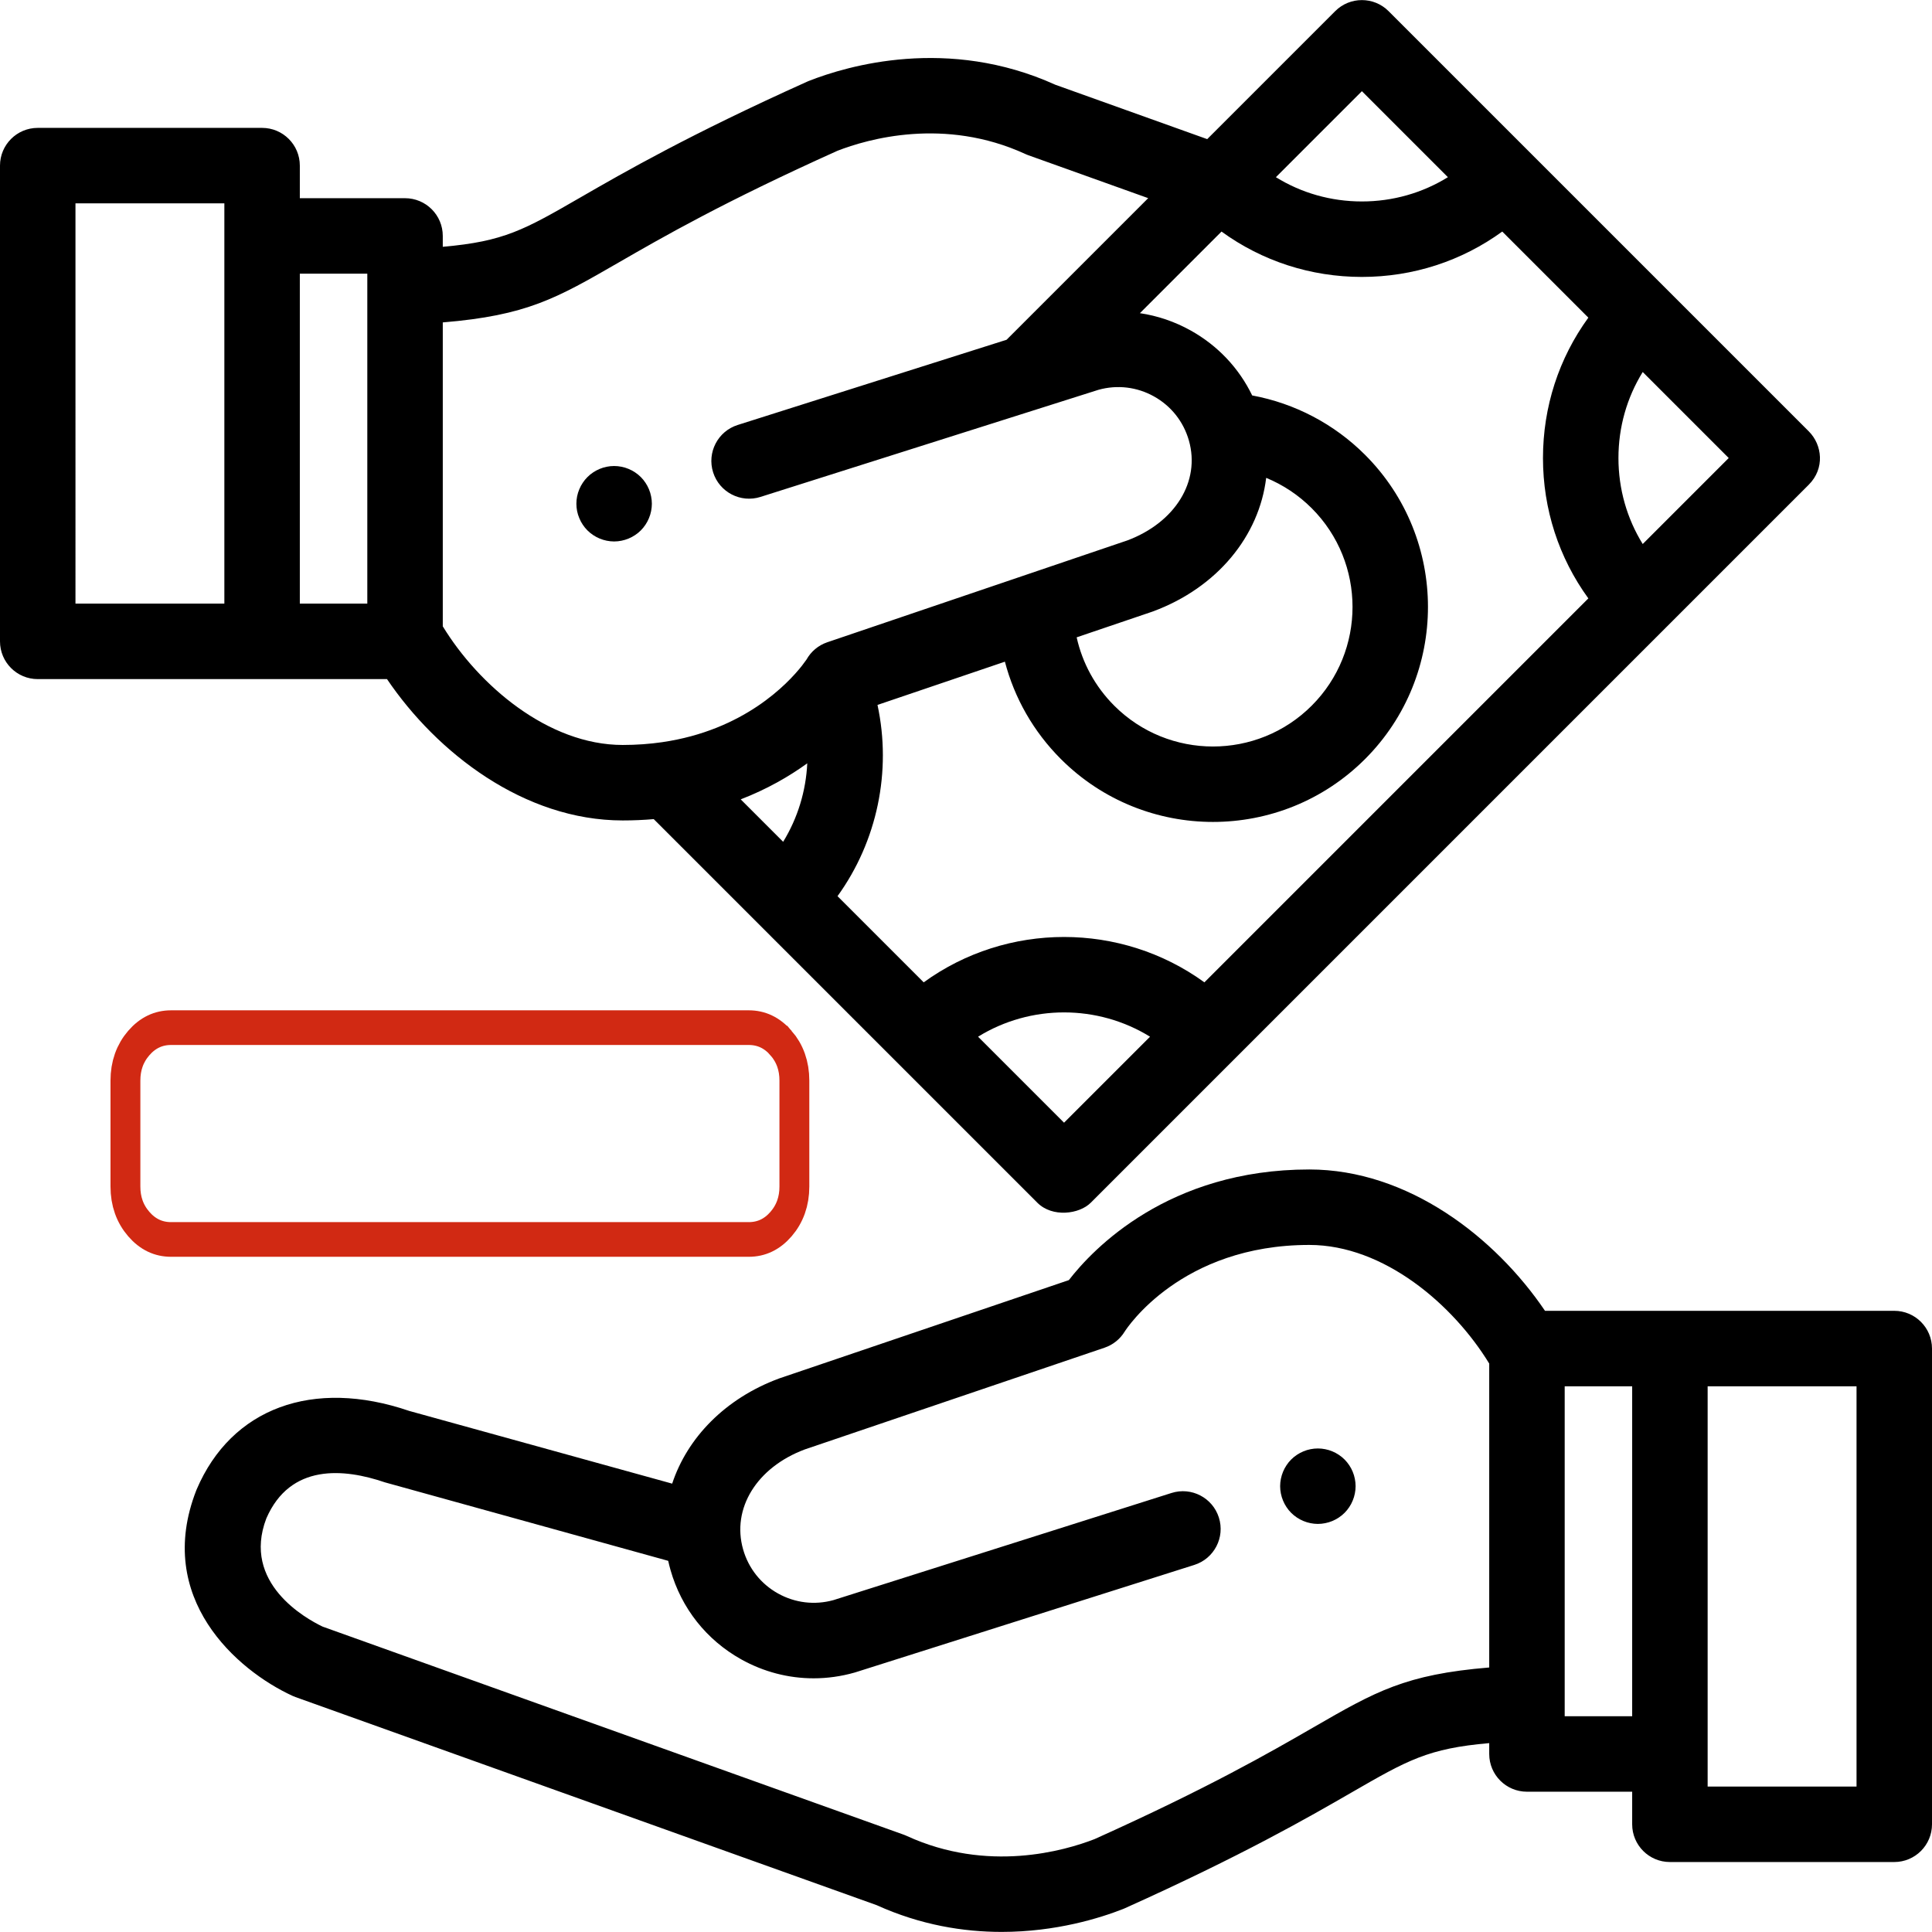 <?xml version="1.0" encoding="UTF-8" standalone="no"?>
<!-- Generator: Adobe Illustrator 19.0.0, SVG Export Plug-In . SVG Version: 6.00 Build 0)  -->

<svg
   xmlns:dc="http://purl.org/dc/elements/1.1/"
   xmlns:cc="http://creativecommons.org/ns#"
   xmlns:rdf="http://www.w3.org/1999/02/22-rdf-syntax-ns#"
   xmlns:svg="http://www.w3.org/2000/svg"
   xmlns="http://www.w3.org/2000/svg"
   xmlns:sodipodi="http://sodipodi.sourceforge.net/DTD/sodipodi-0.dtd"
   xmlns:inkscape="http://www.inkscape.org/namespaces/inkscape"
   version="1.1"
   id="Capa_1"
   x="0px"
   y="0px"
   viewBox="0 0 512 512"
   style="enable-background:new 0 0 512 512;"
   xml:space="preserve"
   sodipodi:docname="lend.svg"
   inkscape:version="0.92.4 (5da689c313, 2019-01-14)"><defs
   id="defs59" /><sodipodi:namedview
   pagecolor="#ffffff"
   bordercolor="#666666"
   borderopacity="1"
   objecttolerance="10"
   gridtolerance="10"
   guidetolerance="10"
   inkscape:pageopacity="0"
   inkscape:pageshadow="2"
   inkscape:window-width="1920"
   inkscape:window-height="1001"
   id="namedview57"
   showgrid="false"
   inkscape:zoom="1.3037281"
   inkscape:cx="229.04763"
   inkscape:cy="279.30227"
   inkscape:window-x="-9"
   inkscape:window-y="-9"
   inkscape:window-maximized="1"
   inkscape:current-layer="Capa_1" />
<g
   id="g6"
   transform="matrix(-1,0,0,1,512,0)">
	<g
   id="g4">
		<path
   d="m 172.55,391.902 c -0.13,-0.64 -0.32,-1.27 -0.57,-1.88 -0.25,-0.6 -0.56,-1.18 -0.92,-1.72 -0.36,-0.55 -0.78,-1.06 -1.24,-1.52 -0.46,-0.46 -0.97,-0.88 -1.52,-1.24 -0.54,-0.36 -1.12,-0.67 -1.73,-0.92 -0.6,-0.25 -1.23,-0.45 -1.87,-0.57 -1.29,-0.26 -2.62,-0.26 -3.9,0 -0.64,0.12 -1.27,0.32 -1.88,0.57 -0.6,0.25 -1.18,0.56 -1.72,0.92 -0.55,0.36 -1.06,0.78 -1.52,1.24 -0.46,0.46 -0.88,0.97 -1.24,1.52 -0.37,0.54 -0.67,1.12 -0.92,1.72 -0.25,0.61 -0.45,1.24 -0.57,1.88 -0.13,0.64 -0.2,1.3 -0.2,1.95 0,0.65 0.07,1.31 0.2,1.95 0.12,0.64 0.32,1.27 0.57,1.87 0.25,0.61 0.55,1.19 0.92,1.73 0.36,0.55 0.78,1.06 1.24,1.52 0.46,0.46 0.97,0.88 1.52,1.24 0.54,0.361 1.12,0.671 1.72,0.921 0.61,0.25 1.24,0.45 1.88,0.57 0.64,0.13 1.3,0.2 1.95,0.2 0.65,0 1.31,-0.07 1.95,-0.2 0.64,-0.12 1.27,-0.32 1.87,-0.57 0.61,-0.25 1.19,-0.561 1.73,-0.921 0.55,-0.36 1.06,-0.78 1.52,-1.24 0.46,-0.46 0.88,-0.97 1.24,-1.52 0.36,-0.54 0.67,-1.12 0.92,-1.73 0.25,-0.6 0.44,-1.23 0.57,-1.87 0.13,-0.64 0.2,-1.3 0.2,-1.95 0,-0.65 -0.07,-1.31 -0.2,-1.95 z"
   id="path2"
   inkscape:connector-curvature="0" />
	</g>
</g>
<g
   id="g12"
   transform="matrix(-1,0,0,1,512,0)">
	<g
   id="g10">
		<path
   d="m 459.993,394.982 c -0.039,-0.1 -0.079,-0.199 -0.121,-0.297 -9.204,-21.537 -30.79,-29.497 -56.336,-20.772 l -69.668,19.266 c -4.028,-12.198 -14.075,-22.578 -28.281,-27.85 -0.088,-0.032 -0.176,-0.064 -0.265,-0.094 l -76.581,-25.992 c -6.374,-8.239 -26.34,-29.321 -63.723,-29.321 -26.125,0 -49.236,17.922 -62.458,37.457 H 10 c -5.523,0 -10,4.477 -10,10 v 126.077 c 0,5.523 4.477,10 10,10 h 59.457 c 5.523,0 10,-4.477 10,-10 v -8.634 h 27.883 c 5.523,0 10,-4.477 10,-10 v -2.878 c 16.254,1.418 21.6,4.501 36.528,13.109 11.48,6.62 28.831,16.625 60.077,30.674 0.145,0.065 0.292,0.127 0.439,0.185 5.997,2.359 17.72,6.065 32.173,6.065 10.06,0 21.445,-1.797 33.131,-7.094 l 153.991,-55.136 c 0.274,-0.098 0.544,-0.208 0.808,-0.33 14.717,-6.771 36.648,-25.854 25.506,-54.435 z M 59.457,473.455 H 20 V 367.378 H 59.457 Z M 97.34,454.821 H 79.457 V 367.378 H 97.34 Z m 329.156,-23.747 -153.922,55.111 c -0.135,0.048 -0.318,0.12 -0.451,0.174 -0.135,0.055 -0.27,0.113 -0.403,0.174 -21.437,9.852 -41.814,3.954 -49.8,0.849 -30.182,-13.581 -46.291,-22.87 -58.061,-29.657 -16.364,-9.436 -24.249,-13.984 -46.519,-15.823 V 361.36 c 9.479,-15.536 27.861,-31.439 47.679,-31.439 33.986,0 48.387,22.105 48.953,22.997 1.221,1.986 3.098,3.483 5.305,4.232 l 79.475,26.974 c 12.693,4.764 19.401,15.634 16.318,26.474 -1.423,5.006 -4.711,9.158 -9.257,11.691 -4.507,2.511 -9.717,3.132 -14.683,1.758 l -89.593,-28.392 c -5.268,-1.669 -10.886,1.247 -12.554,6.512 -1.669,5.265 1.247,10.885 6.512,12.554 l 89.749,28.441 c 0.095,0.03 0.19,0.059 0.286,0.086 3.583,1.019 7.231,1.523 10.857,1.523 6.638,0 13.203,-1.691 19.161,-5.011 9.213,-5.133 15.875,-13.547 18.759,-23.692 0.23,-0.81 0.434,-1.62 0.611,-2.43 l 75.083,-20.8 c 10.844,-3.704 25.079,-5.039 31.417,9.558 6.56,17.137 -10.49,26.564 -14.922,28.678 z"
   id="path8"
   inkscape:connector-curvature="0" />
	</g>
</g>
<g
   id="g18"
   transform="matrix(-1,0,0,1,512,0)">
	<g
   id="g16">
		<path
   d="m 359.06,131.543 c -0.13,-0.64 -0.32,-1.27 -0.58,-1.88 -0.25,-0.6 -0.55,-1.18 -0.92,-1.72 -0.36,-0.55 -0.78,-1.06 -1.24,-1.52 -0.46,-0.46 -0.97,-0.88 -1.52,-1.24 -0.54,-0.36 -1.12,-0.67 -1.72,-0.92 -0.61,-0.25 -1.24,-0.45 -1.87,-0.57 -1.29,-0.26 -2.62,-0.26 -3.91,0 -0.64,0.12 -1.27,0.32 -1.87,0.57 -0.61,0.25 -1.19,0.56 -1.73,0.92 -0.55,0.36 -1.06,0.78 -1.52,1.24 -0.46,0.46 -0.88,0.97 -1.24,1.52 -0.36,0.54 -0.67,1.12 -0.92,1.72 -0.25,0.61 -0.45,1.24 -0.57,1.88 -0.13,0.64 -0.2,1.3 -0.2,1.95 0,0.65 0.07,1.31 0.2,1.95 0.12,0.64 0.32,1.27 0.57,1.87 0.25,0.61 0.56,1.19 0.92,1.73 0.36,0.55 0.78,1.06 1.24,1.52 0.46,0.46 0.97,0.88 1.52,1.24 0.54,0.36 1.12,0.67 1.73,0.92 0.6,0.25 1.23,0.44 1.87,0.57 0.64,0.13 1.3,0.2 1.95,0.2 0.65,0 1.31,-0.07 1.96,-0.2 0.63,-0.13 1.26,-0.32 1.87,-0.57 0.6,-0.25 1.18,-0.56 1.72,-0.92 0.55,-0.36 1.06,-0.78 1.52,-1.24 0.46,-0.46 0.88,-0.97 1.24,-1.52 0.37,-0.54 0.67,-1.12 0.92,-1.73 0.26,-0.6 0.45,-1.23 0.58,-1.87 0.13,-0.64 0.19,-1.3 0.19,-1.95 0,-0.65 -0.06,-1.31 -0.19,-1.95 z"
   id="path14"
   inkscape:connector-curvature="0" />
	</g>
</g>
<g
   id="g24"
   transform="matrix(-1,0,0,1,512,0)">
	<g
   id="g22">
		<path
   d="m 502,33.891 h -59.457 c -5.523,0 -10,4.477 -10,10 v 8.634 H 404.66 c -5.523,0 -10,4.477 -10,10 v 2.878 c -16.254,-1.419 -21.6,-4.501 -36.527,-13.109 -11.48,-6.62 -28.831,-16.625 -60.078,-30.674 -0.145,-0.066 -0.291,-0.127 -0.44,-0.185 -10.171,-4.002 -36.828,-11.876 -65.299,1.027 L 192.076,36.87 158.157,2.952 c -3.905,-3.905 -10.237,-3.905 -14.142,0 L 32.657,114.309 c -3.602,3.603 -4.293,9.85 0,14.143 l 190.287,190.287 c 3.045,3.046 10.175,3.967 14.143,0 L 338.752,217.075 c 2.643,0.228 5.386,0.351 8.229,0.351 26.126,0 49.236,-17.922 62.457,-37.456 H 502 c 5.523,0 10,-4.477 10,-10 V 43.891 c 0,-5.523 -4.477,-10 -10,-10 z m -350.915,-9.726 22.792,22.792 c -6.775,4.19 -14.608,6.432 -22.792,6.432 -8.185,0 -16.017,-2.241 -22.792,-6.432 z M 76.663,144.173 53.871,121.38 76.663,98.588 c 4.19,6.775 6.432,14.608 6.432,22.792 0,8.184 -2.241,16.017 -6.432,22.793 z m 153.353,153.352 -22.788,-22.788 c 13.913,-8.586 31.661,-8.586 45.575,0 z m 37.195,-37.194 c -22.098,-16.03 -52.292,-16.03 -74.39,0 L 91.07,158.579 c 7.809,-10.74 12.025,-23.641 12.025,-37.199 0,-13.559 -4.215,-26.459 -12.025,-37.199 l 22.817,-22.816 c 10.74,7.809 23.64,12.025 37.199,12.025 13.559,0 26.459,-4.216 37.199,-12.025 l 21.629,21.629 c -4.667,0.689 -9.218,2.227 -13.462,4.592 -7.168,3.994 -12.792,9.975 -16.294,17.211 -11.28,2.089 -21.723,7.55 -29.915,15.741 -22.225,22.226 -22.225,58.389 0.001,80.615 11.112,11.112 25.709,16.669 40.307,16.669 14.597,0 29.195,-5.556 40.308,-16.669 7.23,-7.23 12.295,-16.116 14.832,-25.8 l 33.764,11.459 c -3.801,17.608 0.092,36.132 10.593,50.682 z m -60.798,-98.313 c 0.088,0.032 0.176,0.064 0.265,0.094 l 19.996,6.787 c -1.51,6.815 -4.927,13.081 -9.957,18.112 -14.428,14.426 -37.904,14.428 -52.33,0 -14.428,-14.427 -14.428,-37.902 0,-52.33 3.48,-3.482 7.587,-6.203 12.062,-8.048 1.846,15.362 12.907,29.055 29.964,35.385 z m 98.044,61.066 c -3.86,-6.29 -6.044,-13.469 -6.389,-20.796 4.79,3.463 10.644,6.856 17.636,9.549 z m 90.202,-57.101 c -9.478,15.538 -27.86,31.441 -47.678,31.441 -3.708,0 -7.183,-0.264 -10.432,-0.734 -0.013,-0.002 -0.026,-0.004 -0.039,-0.006 -21.596,-3.137 -33.213,-15.411 -37.042,-20.271 -0.204,-0.3 -1.073,-1.437 -1.202,-1.626 -1.165,-2.082 -3.075,-3.756 -5.511,-4.583 l -79.508,-26.985 c -12.688,-4.762 -19.395,-15.627 -16.321,-26.463 0.002,-0.007 0.004,-0.014 0.006,-0.021 0.003,-0.008 0.005,-0.017 0.007,-0.025 1.429,-4.99 4.711,-9.129 9.247,-11.656 4.506,-2.511 9.715,-3.134 14.683,-1.757 l 89.593,28.391 c 5.266,1.671 10.886,-1.247 12.554,-6.512 1.668,-5.265 -1.247,-10.885 -6.512,-12.554 l -71.255,-22.58 -0.622,-0.622 c -0.006,-0.006 -0.012,-0.013 -0.019,-0.019 l -36.89,-36.89 31.708,-11.354 c 0.107,-0.039 0.239,-0.088 0.345,-0.131 0.027,-0.011 0.079,-0.031 0.105,-0.042 0.136,-0.055 0.27,-0.113 0.403,-0.174 21.436,-9.852 41.812,-3.955 49.799,-0.849 30.183,13.581 46.293,22.87 58.063,29.657 16.364,9.437 24.249,13.984 46.518,15.823 v 80.542 z m 37.884,-6.015 H 414.66 V 72.525 h 17.883 z m 59.457,0 H 452.543 V 53.891 H 492 Z"
   id="path20"
   inkscape:connector-curvature="0" />
	</g>
</g>
<g
   id="g26">
</g>
<g
   id="g28">
</g>
<g
   id="g30">
</g>
<g
   id="g32">
</g>
<g
   id="g34">
</g>
<g
   id="g36">
</g>
<g
   id="g38">
</g>
<g
   id="g40">
</g>
<g
   id="g42">
</g>
<g
   id="g44">
</g>
<g
   id="g46">
</g>
<g
   id="g48">
</g>
<g
   id="g50">
</g>
<g
   id="g52">
</g>
<g
   id="g54">
</g>
<g
   id="g955"
   transform="matrix(0.441,0,0,0.512,33.241,197.494)"
   style="fill:none;stroke:#d12913;stroke-width:17.943;stroke-miterlimit:4;stroke-dasharray:none;stroke-opacity:1"><g
     id="g899"
     style="fill:none;stroke:#d12913;stroke-width:17.943;stroke-miterlimit:4;stroke-dasharray:none;stroke-opacity:1"><path
       id="path897"
       d="m 394,154.174 c -5.331,-5.33 -11.806,-7.995 -19.417,-7.995 H 27.406 c -7.611,0 -14.084,2.665 -19.414,7.995 C 2.662,159.503 0,165.972 0,173.587 v 54.82 c 0,7.617 2.662,14.086 7.992,19.41 5.33,5.332 11.803,7.994 19.414,7.994 h 347.176 c 7.611,0 14.086,-2.662 19.417,-7.994 5.325,-5.324 7.991,-11.793 7.991,-19.41 v -54.82 c 10e-4,-7.615 -2.658,-14.087 -7.99,-19.413 z"
       inkscape:connector-curvature="0"
       style="fill:none;stroke:#d12913;stroke-width:17.943;stroke-miterlimit:4;stroke-dasharray:none;stroke-opacity:1" /></g><g
     id="g901"
     style="fill:none;stroke:#d12913;stroke-width:17.943;stroke-miterlimit:4;stroke-dasharray:none;stroke-opacity:1" /><g
     id="g903"
     style="fill:none;stroke:#d12913;stroke-width:17.943;stroke-miterlimit:4;stroke-dasharray:none;stroke-opacity:1" /><g
     id="g905"
     style="fill:none;stroke:#d12913;stroke-width:17.943;stroke-miterlimit:4;stroke-dasharray:none;stroke-opacity:1" /><g
     id="g907"
     style="fill:none;stroke:#d12913;stroke-width:17.943;stroke-miterlimit:4;stroke-dasharray:none;stroke-opacity:1" /><g
     id="g909"
     style="fill:none;stroke:#d12913;stroke-width:17.943;stroke-miterlimit:4;stroke-dasharray:none;stroke-opacity:1" /><g
     id="g911"
     style="fill:none;stroke:#d12913;stroke-width:17.943;stroke-miterlimit:4;stroke-dasharray:none;stroke-opacity:1" /><g
     id="g913"
     style="fill:none;stroke:#d12913;stroke-width:17.943;stroke-miterlimit:4;stroke-dasharray:none;stroke-opacity:1" /><g
     id="g915"
     style="fill:none;stroke:#d12913;stroke-width:17.943;stroke-miterlimit:4;stroke-dasharray:none;stroke-opacity:1" /><g
     id="g917"
     style="fill:none;stroke:#d12913;stroke-width:17.943;stroke-miterlimit:4;stroke-dasharray:none;stroke-opacity:1" /><g
     id="g919"
     style="fill:none;stroke:#d12913;stroke-width:17.943;stroke-miterlimit:4;stroke-dasharray:none;stroke-opacity:1" /><g
     id="g921"
     style="fill:none;stroke:#d12913;stroke-width:17.943;stroke-miterlimit:4;stroke-dasharray:none;stroke-opacity:1" /><g
     id="g923"
     style="fill:none;stroke:#d12913;stroke-width:17.943;stroke-miterlimit:4;stroke-dasharray:none;stroke-opacity:1" /><g
     id="g925"
     style="fill:none;stroke:#d12913;stroke-width:17.943;stroke-miterlimit:4;stroke-dasharray:none;stroke-opacity:1" /><g
     id="g927"
     style="fill:none;stroke:#d12913;stroke-width:17.943;stroke-miterlimit:4;stroke-dasharray:none;stroke-opacity:1" /><g
     id="g929"
     style="fill:none;stroke:#d12913;stroke-width:17.943;stroke-miterlimit:4;stroke-dasharray:none;stroke-opacity:1" /></g></svg>